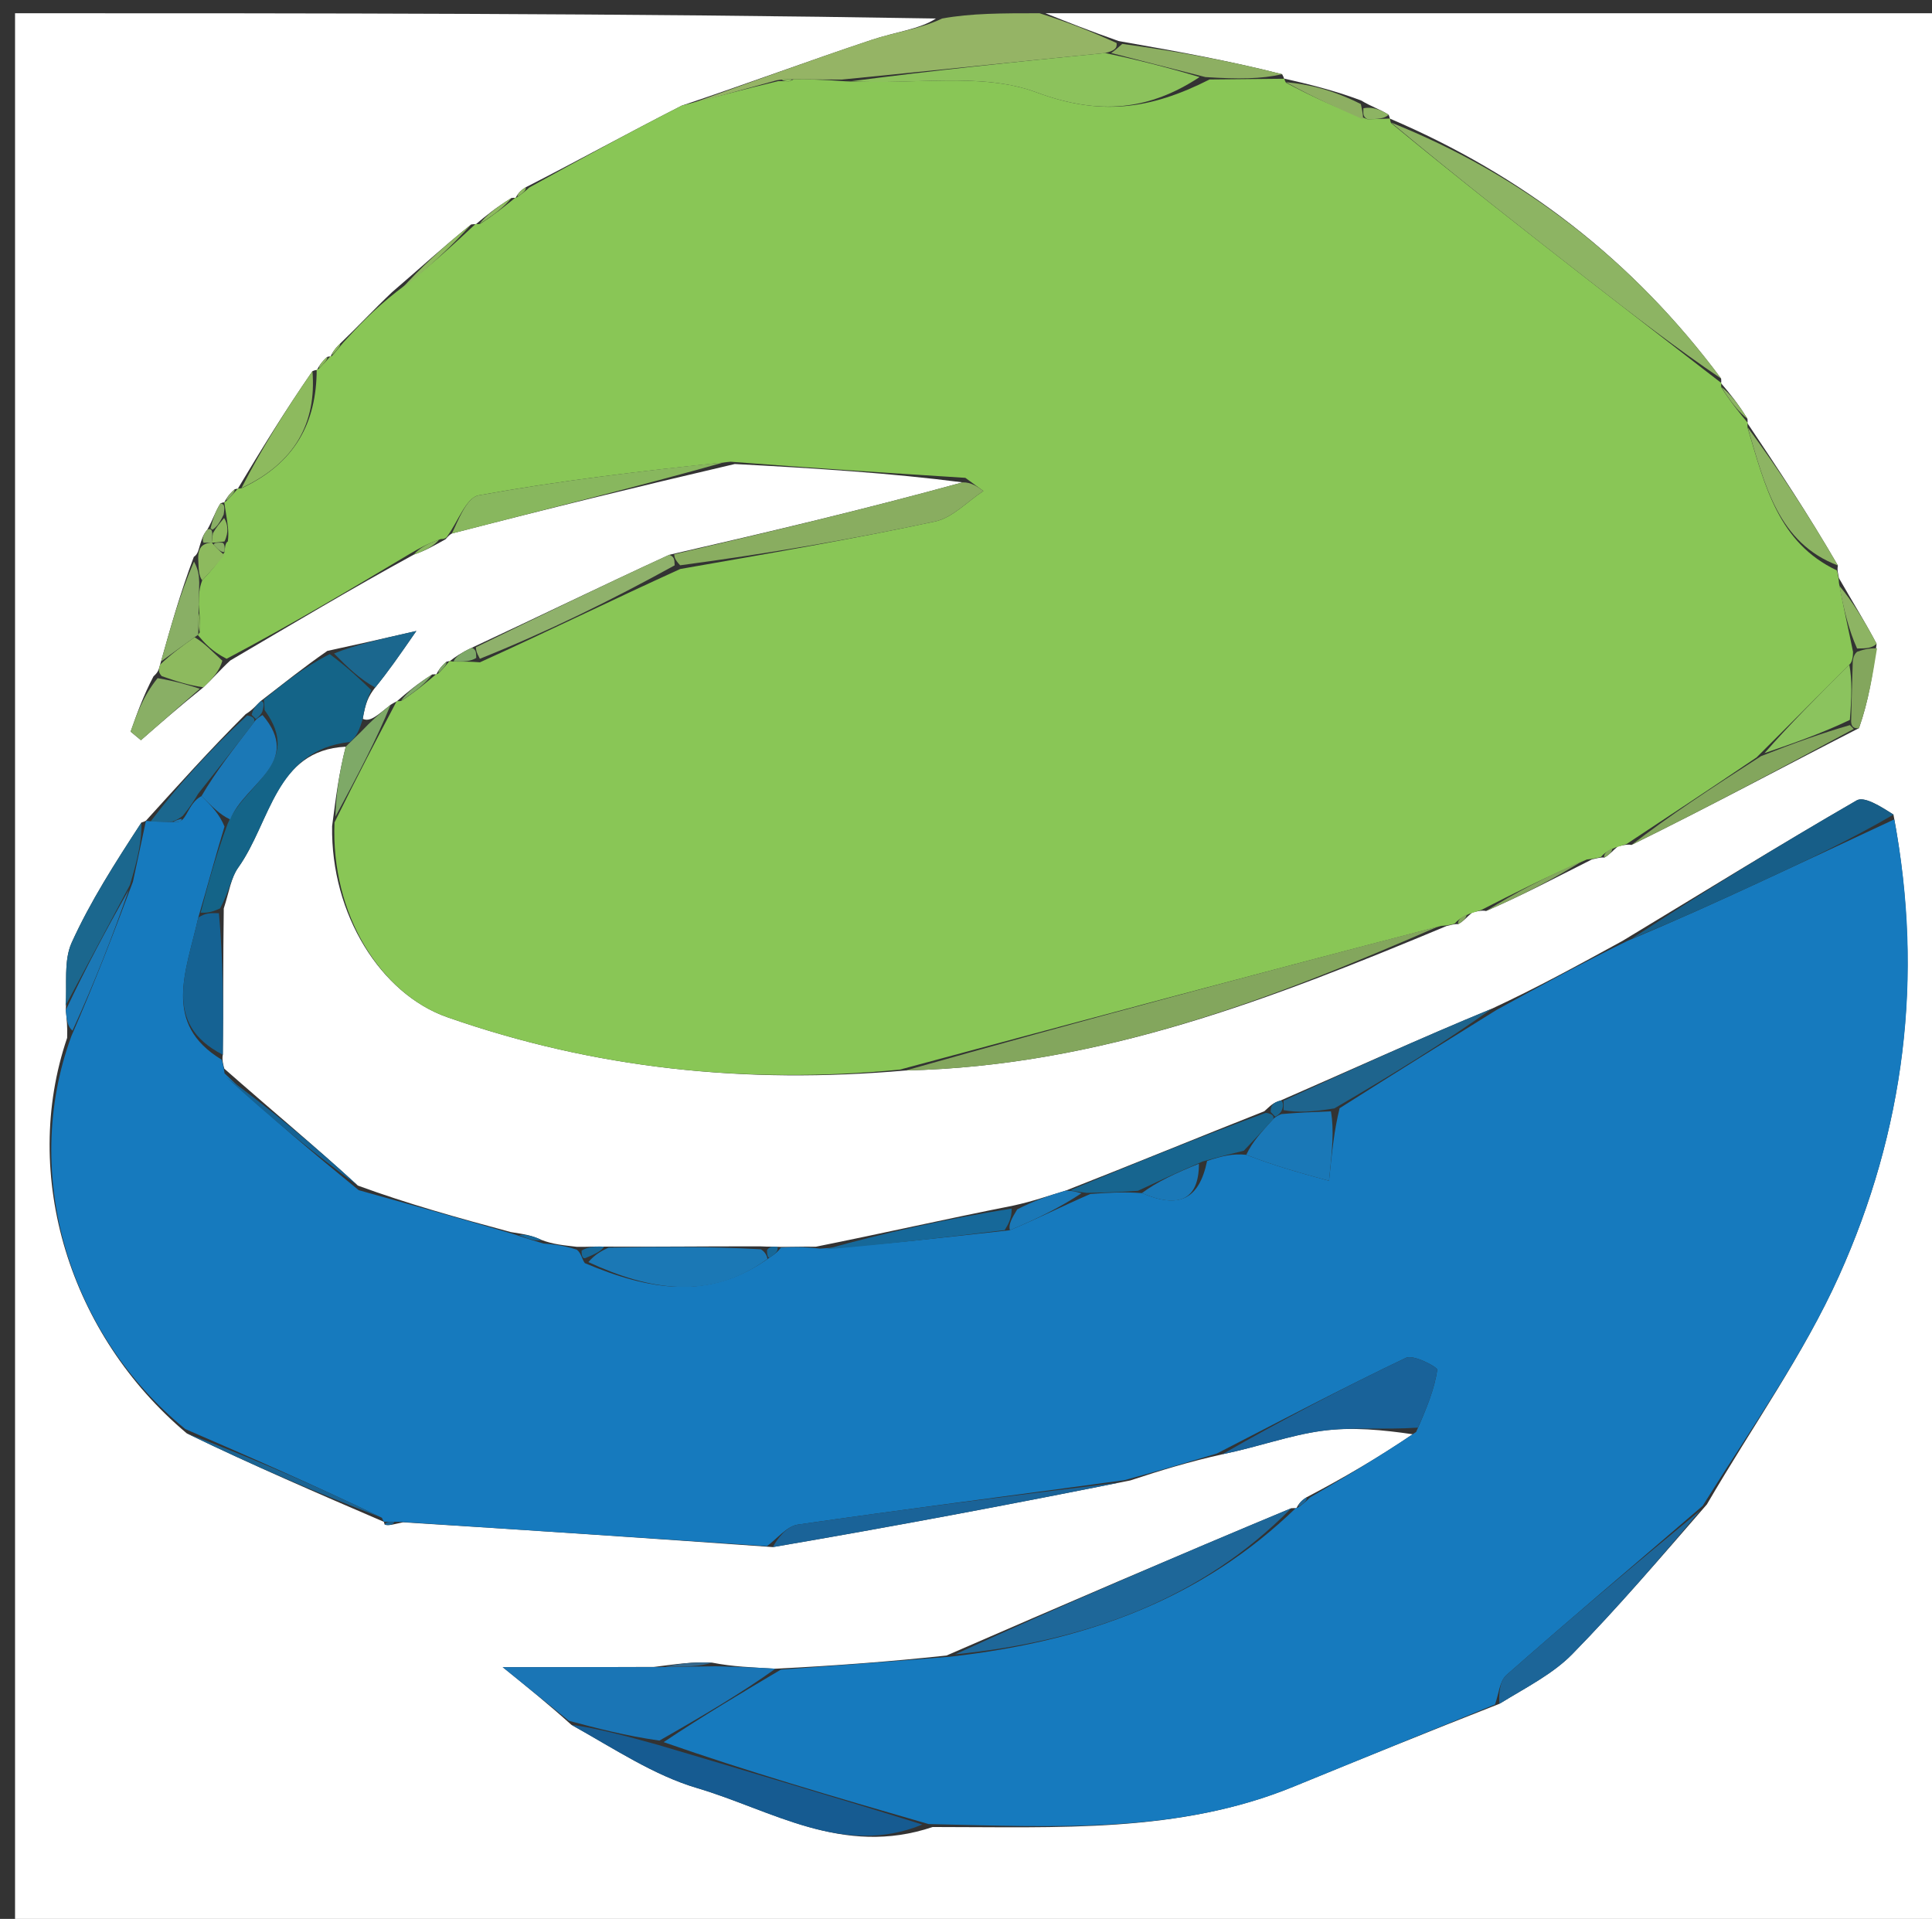 <svg version="1.1" id="Layer_1" xmlns="http://www.w3.org/2000/svg" xmlns:xlink="http://www.w3.org/1999/xlink" x="0px" y="0px" width="100%" viewBox="0 0 146 145" enable-background="new 0 0 146 145" xml:space="preserve">
	<rect x="0" y="0" width="146" height="145" fill="#333333" stroke="none"/>
	<path fill="#ffffff" opacity="1" stroke="none" d="
M79,1 
	C101.649,1 124.299,1 146.974,1 
	C146.974,49.279 146.974,97.558 146.974,145.919 
	C98.425,145.919 49.849,145.919 1.137,145.919 
	C1.137,97.667 1.137,49.334 1.137,1 
	C24.098,1 47.08,1 70.726,1.399 
	C69.543,2.192 67.641,2.421 65.861,3.014 
	C61.171,4.576 56.535,6.295 51.516,7.982 
	C47.434,10.065 43.713,12.118 39.731,14.152 
	C39.283,14.417 39.096,14.701 38.943,14.984 
	C38.977,14.983 38.968,14.916 38.644,14.964 
	C37.516,15.659 36.714,16.305 35.942,16.96 
	C35.973,16.968 35.954,16.907 35.602,16.961 
	C33.47,18.665 31.691,20.314 29.622,22.083 
	C28.208,23.422 27.085,24.642 25.702,25.964 
	C25.263,26.381 25.083,26.695 24.958,27.002 
	C25.012,26.995 24.998,26.887 24.727,26.97 
	C24.274,27.37 24.091,27.686 23.939,27.986 
	C23.969,27.97 23.932,27.913 23.612,28.045 
	C21.499,31.103 19.706,34.03 17.952,36.96 
	C17.99,36.965 17.999,36.889 17.73,36.975 
	C17.275,37.376 17.088,37.69 16.934,37.992 
	C16.967,37.979 16.94,37.915 16.656,38.039 
	C16.218,38.751 16.063,39.338 15.668,40.017 
	C15.342,40.412 15.256,40.716 15.099,41.232 
	C15.029,41.445 14.967,41.889 14.647,42.08 
	C13.608,44.842 12.89,47.413 12.098,50.225 
	C11.988,50.629 11.95,50.792 11.6,51.108 
	C10.816,52.601 10.343,53.943 9.871,55.285 
	C10.131,55.5 10.391,55.715 10.651,55.931 
	C12.135,54.635 13.618,53.34 15.371,51.936 
	C16.122,51.236 16.603,50.646 17.403,49.908 
	C22.146,47.12 26.568,44.479 31.281,41.904 
	C32.205,41.588 32.839,41.207 33.6,40.787 
	C33.726,40.749 33.816,40.501 34.145,40.314 
	C41.337,38.451 48.2,36.775 55.526,35.064 
	C61.642,35.388 67.296,35.747 72.742,36.448 
	C65.341,38.486 58.148,40.185 50.572,41.924 
	C45.449,44.279 40.707,46.593 35.652,48.946 
	C34.872,49.31 34.405,49.636 33.967,49.974 
	C33.996,49.985 33.994,49.923 33.733,50.005 
	C33.287,50.391 33.103,50.695 32.954,50.996 
	C32.99,50.993 32.984,50.922 32.658,50.966 
	C31.543,51.67 30.753,52.33 29.985,52.997 
	C30.006,53.005 29.988,52.963 29.517,53.256 
	C28.508,54.063 27.97,54.577 27.417,54.319 
	C27.622,53.08 27.842,52.615 28.352,51.952 
	C29.37,50.701 30.099,49.648 31.464,47.678 
	C28.625,48.326 26.841,48.733 24.734,49.186 
	C22.923,50.439 21.436,51.645 19.716,52.964 
	C19.293,53.354 19.102,53.631 18.569,53.961 
	C15.836,56.685 13.445,59.356 11.03,62.014 
	C11.005,62.001 11.022,62.055 10.687,62.154 
	C8.679,65.232 6.824,68.128 5.418,71.228 
	C4.794,72.604 5.079,74.392 4.971,76.331 
	C5.047,77.115 5.103,77.561 5.074,78.424 
	C1.535,88.813 5.265,100.875 14.115,108.311 
	C19.156,110.755 24.083,112.872 29.005,114.994 
	C29,115 29.012,114.989 29.072,115.211 
	C29.441,115.302 29.749,115.172 30.471,115.03 
	C39.91,115.622 48.935,116.227 58.403,116.905 
	C67.595,115.332 76.344,113.685 85.415,111.868 
	C87.812,111.075 89.887,110.453 92.365,109.893 
	C95.132,109.321 97.465,108.453 99.872,108.124 
	C102.172,107.809 104.548,108.055 106.757,108.378 
	C104.083,110.185 101.543,111.667 98.744,113.137 
	C98.3,113.402 98.114,113.679 97.961,113.973 
	C97.993,113.991 97.947,113.934 97.576,113.969 
	C88.756,117.644 80.306,121.283 71.526,125.098 
	C67.133,125.57 63.071,125.867 58.598,126.095 
	C56.799,125.987 55.411,125.948 53.813,125.636 
	C52.354,125.556 51.104,125.748 49.425,125.959 
	C45.52,125.978 42.043,125.978 37.988,125.978 
	C40.023,127.626 41.507,128.828 43.171,130.329 
	C46.45,132.157 49.413,134.147 52.679,135.113 
	C58.303,136.777 63.694,140.341 70.48,138.057 
	C79.999,138.055 89.104,138.548 97.756,135.005 
	C102.827,132.928 107.903,130.865 113.311,128.745 
	C115.382,127.477 117.351,126.487 118.811,124.998 
	C122.282,121.455 125.512,117.676 128.987,113.679 
	C132.449,107.737 136.296,102.349 138.965,96.429 
	C143.907,85.464 145.4,73.863 143.088,61.554 
	C142.105,60.928 140.885,60.149 140.307,60.482 
	C134.446,63.865 128.691,67.429 122.602,71.103 
	C119.233,72.944 116.169,74.626 112.742,76.22 
	C107.253,78.48 102.127,80.827 96.755,83.166 
	C96.196,83.318 95.998,83.568 95.543,83.971 
	C90.407,86 85.644,87.967 80.535,89.967 
	C79.127,90.387 78.065,90.773 76.582,91.098 
	C71.45,92.113 66.739,93.19 61.652,94.207 
	C60.522,94.191 59.767,94.233 58.749,94.216 
	C58.31,94.187 58.133,94.217 57.502,94.181 
	C53.359,94.169 49.67,94.222 45.647,94.2 
	C44.863,94.176 44.413,94.229 43.605,94.216 
	C42.521,94.089 41.796,94.027 40.92,93.695 
	C40.176,93.34 39.584,93.256 38.603,93.101 
	C34.512,91.999 30.81,90.966 27.042,89.587 
	C23.655,86.486 20.332,83.732 16.95,80.752 
	C16.89,80.525 16.757,80.077 16.838,79.7 
	C16.886,75.886 16.854,72.449 16.91,68.646 
	C17.323,67.366 17.461,66.319 18.002,65.559 
	C20.471,62.097 20.786,56.687 26.126,56.423 
	C25.595,58.518 25.382,60.256 25.098,62.424 
	C24.993,69.092 28.777,75.106 33.801,76.865 
	C44.905,80.752 56.316,81.953 68.442,80.89 
	C83.183,80.556 96.198,75.437 109.33,69.968 
	C109.532,69.931 109.921,69.799 110.192,69.833 
	C110.653,69.577 110.843,69.287 111.263,68.947 
	C111.494,68.898 111.944,68.76 112.305,68.839 
	C115.134,67.608 117.603,66.299 120.301,64.941 
	C120.53,64.893 120.978,64.76 121.237,64.803 
	C121.677,64.562 121.858,64.28 122.264,63.956 
	C122.489,63.914 122.925,63.774 123.293,63.846 
	C129.136,60.973 134.61,58.029 140.483,55.02 
	C141.204,52.965 141.525,50.975 141.814,48.649 
	C140.852,46.836 139.923,45.36 138.967,43.684 
	C138.94,43.483 138.809,43.1 138.888,42.731 
	C136.658,38.88 134.348,35.398 132.033,31.948 
	C132.029,31.981 132.094,31.977 132.053,31.647 
	C131.358,30.514 130.704,29.711 130.045,28.94 
	C130.039,28.972 130.102,28.958 130.064,28.607 
	C123.389,19.622 115.023,13.224 105.019,8.957 
	C105.008,8.987 105.063,8.956 104.939,8.67 
	C104.225,8.224 103.634,8.062 102.853,7.589 
	C100.785,6.819 98.909,6.362 97.025,5.936 
	C97.019,5.967 97.08,5.95 96.89,5.608 
	C92.788,4.567 88.877,3.868 84.537,3.102 
	C82.405,2.356 80.703,1.678 79,1 
z"/>
	<path fill="#95B465" opacity="1" stroke="none" d="
M78.556,1 
	C80.703,1.678 82.405,2.356 84.379,3.25 
	C84.436,3.658 84.211,3.838 83.51,4.007 
	C76.698,4.678 70.351,5.348 63.602,6.013 
	C62.131,6.005 61.061,6 59.745,5.994 
	C59.499,5.993 59.007,5.997 58.685,6.07 
	C56.201,6.746 54.039,7.349 51.877,7.952 
	C56.535,6.295 61.171,4.576 65.861,3.014 
	C67.641,2.421 69.543,2.192 71.195,1.399 
	C73.371,1 75.741,1 78.556,1 
z"/>
	<path fill="#89C656" opacity="1" stroke="none" d="
M59.991,5.996 
	C61.061,6 62.131,6.005 63.873,6.142 
	C69.17,6.412 74.205,5.445 78.31,6.974 
	C83.129,8.769 86.899,8.291 91.408,6.005 
	C93.589,5.987 95.335,5.968 97.08,5.95 
	C97.08,5.95 97.019,5.967 97.175,6.243 
	C99.221,7.351 101.112,8.182 103.346,9.013 
	C104.147,8.994 104.605,8.975 105.063,8.956 
	C105.063,8.956 105.008,8.987 105.113,9.29 
	C110.201,13.485 115.179,17.383 120.167,21.268 
	C123.471,23.841 126.79,26.395 130.102,28.958 
	C130.102,28.958 130.039,28.972 130.079,29.271 
	C130.777,30.373 131.436,31.175 132.094,31.977 
	C132.094,31.977 132.029,31.981 132.066,32.323 
	C133.386,36.756 134.402,41.018 138.809,43.1 
	C138.809,43.1 138.94,43.483 138.971,44.064 
	C139.347,46.099 139.692,47.554 140.032,49.257 
	C140.026,49.506 140.012,50.004 139.754,50.227 
	C137.332,52.636 135.168,54.822 132.742,57.234 
	C129.295,59.565 126.11,61.669 122.925,63.774 
	C122.925,63.774 122.489,63.914 122.064,64.047 
	C121.389,64.341 121.169,64.534 120.978,64.76 
	C120.978,64.76 120.53,64.893 119.914,64.948 
	C116.847,66.255 114.396,67.508 111.944,68.76 
	C111.944,68.76 111.494,68.898 111.055,69.046 
	C110.357,69.364 110.125,69.565 109.921,69.799 
	C109.921,69.799 109.532,69.931 108.908,69.964 
	C94.856,73.606 81.428,77.216 67.999,80.825 
	C56.316,81.953 44.905,80.752 33.801,76.865 
	C28.777,75.106 24.993,69.092 25.278,62.143 
	C27.014,58.61 28.501,55.786 29.988,52.963 
	C29.988,52.963 30.006,53.005 30.315,52.967 
	C31.411,52.259 32.197,51.591 32.984,50.922 
	C32.984,50.922 32.99,50.993 33.167,50.851 
	C33.561,50.448 33.778,50.185 33.994,49.923 
	C33.994,49.923 33.996,49.985 34.31,49.991 
	C35.08,49.993 35.537,49.989 36.268,50.047 
	C41.358,47.74 46.175,45.369 51.407,42.995 
	C58.106,41.821 64.411,40.743 70.661,39.406 
	C71.983,39.124 73.102,37.895 74.315,37.102 
	C73.86,36.77 73.405,36.439 72.95,36.107 
	C67.296,35.747 61.642,35.388 55.207,34.89 
	C48.333,35.603 42.219,36.334 36.171,37.43 
	C35.231,37.6 34.593,39.435 33.816,40.501 
	C33.816,40.501 33.726,40.749 33.31,40.735 
	C32.259,41.093 31.625,41.465 30.991,41.838 
	C26.568,44.479 22.146,47.12 17.125,49.781 
	C15.999,49.202 15.472,48.602 14.954,47.991 
	C14.964,47.98 14.982,47.958 15.1,47.779 
	C15.149,47.066 15.079,46.532 15.019,45.669 
	C15.037,44.902 15.047,44.463 15.282,43.852 
	C15.992,43.099 16.477,42.52 16.974,41.708 
	C16.988,41.475 17.011,41.008 17.217,40.916 
	C17.313,40.2 17.203,39.576 17.06,38.692 
	C16.997,38.26 16.968,38.087 16.94,37.915 
	C16.94,37.915 16.967,37.979 17.141,37.83 
	C17.543,37.416 17.771,37.153 17.999,36.889 
	C17.999,36.889 17.99,36.965 18.291,36.876 
	C22.298,34.988 23.926,31.938 23.932,27.913 
	C23.932,27.913 23.969,27.97 24.139,27.818 
	C24.538,27.407 24.768,27.147 24.998,26.887 
	C24.998,26.887 25.012,26.995 25.15,26.826 
	C25.513,26.393 25.738,26.127 25.962,25.862 
	C27.085,24.642 28.208,23.422 29.975,22.039 
	C32.397,20.219 34.176,18.563 35.954,16.907 
	C35.954,16.907 35.973,16.968 36.272,16.921 
	C37.37,16.221 38.169,15.568 38.968,14.916 
	C38.968,14.916 38.977,14.983 39.135,14.863 
	C39.54,14.569 39.773,14.379 39.993,14.171 
	C43.713,12.118 47.434,10.065 51.516,7.982 
	C54.039,7.349 56.201,6.746 58.803,6.131 
	C59.242,6.119 59.629,6.145 59.629,6.145 
	C59.629,6.145 59.991,5.996 59.991,5.996 
z"/>
	<path fill="#167ABE" opacity="1" stroke="none" d="
M59.009,126.163 
	C63.071,125.867 67.133,125.57 71.854,125.182 
	C82.147,124.007 90.852,120.806 97.947,113.934 
	C97.947,113.934 97.993,113.991 98.161,113.869 
	C98.569,113.566 98.794,113.367 99.002,113.149 
	C101.543,111.667 104.083,110.185 107.019,108.202 
	C107.855,106.31 108.404,104.935 108.613,103.51 
	C108.644,103.3 106.808,102.335 106.256,102.598 
	C101.437,104.896 96.714,107.393 91.962,109.831 
	C89.887,110.453 87.812,111.075 84.972,111.847 
	C76.233,113.046 68.253,114.055 60.294,115.204 
	C59.455,115.325 58.735,116.269 57.96,116.831 
	C48.935,116.227 39.91,115.622 30.211,114.995 
	C29.362,114.978 29.187,114.984 29.012,114.989 
	C29.012,114.989 29,115 28.855,114.686 
	C23.807,112.242 18.904,110.113 14.001,107.983 
	C5.265,100.875 1.535,88.813 5.392,78.297 
	C7.185,74.162 8.573,70.57 10.046,66.626 
	C10.427,64.868 10.725,63.462 11.022,62.055 
	C11.022,62.055 11.005,62.001 11.357,62.06 
	C12.148,62.104 12.588,62.09 13.151,62.111 
	C13.556,62.161 13.777,62.049 14.054,61.575 
	C14.437,60.884 14.706,60.43 15.225,60.156 
	C16.032,60.94 16.59,61.544 16.966,62.455 
	C16.244,64.83 15.703,66.898 14.984,69.335 
	C14.069,73.422 12.239,77.347 16.757,80.077 
	C16.757,80.077 16.89,80.525 16.972,81.11 
	C20.405,84.44 23.756,87.187 27.108,89.934 
	C30.81,90.966 34.512,91.999 38.835,93.262 
	C39.994,93.651 40.533,93.808 41.071,93.966 
	C41.796,94.027 42.521,94.089 43.594,94.432 
	C43.941,94.715 43.97,95.148 44.196,95.448 
	C49.034,97.481 53.606,98.33 58.182,95.009 
	C58.624,94.726 58.838,94.521 59.011,94.275 
	C59.767,94.233 60.522,94.191 61.981,94.351 
	C67.098,94.02 71.511,93.486 76.315,92.96 
	C78.47,92.063 80.235,91.159 82.398,90.221 
	C83.861,90.119 84.925,90.051 86.289,90.156 
	C89.063,91.342 90.604,90.687 91.221,87.724 
	C92.328,87.355 93.161,87.155 94.179,87.262 
	C96.385,88.121 98.405,88.673 100.433,89.226 
	C100.674,86.879 100.824,85.421 101.233,83.742 
	C105.364,81.117 109.235,78.712 113.105,76.307 
	C116.169,74.626 119.233,72.944 122.985,71.097 
	C126.775,69.508 129.882,68.093 132.98,66.659 
	C136.373,65.088 139.759,63.499 143.148,61.917 
	C145.4,73.863 143.907,85.464 138.965,96.429 
	C136.296,102.349 132.449,107.737 128.668,113.79 
	C123.406,118.319 118.585,122.396 113.847,126.567 
	C113.315,127.035 113.256,128.039 112.977,128.795 
	C107.903,130.865 102.827,132.928 97.756,135.005 
	C89.104,138.548 79.999,138.055 70.169,137.833 
	C62.931,135.748 56.468,133.851 50.15,131.642 
	C53.198,129.607 56.104,127.885 59.009,126.163 
z"/>
	<path fill="#146488" opacity="1" stroke="none" d="
M15.163,68.966 
	C15.703,66.898 16.244,64.83 17.211,62.229 
	C18.543,59.143 22.909,57.645 19.997,53.66 
	C19.973,53.211 19.961,53.031 19.948,52.852 
	C21.436,51.645 22.923,50.439 24.919,49.427 
	C26.305,50.464 27.184,51.306 28.063,52.149 
	C27.842,52.615 27.622,53.08 27.389,54.397 
	C27.065,55.521 26.755,55.794 26.444,56.067 
	C20.786,56.687 20.471,62.097 18.002,65.559 
	C17.461,66.319 17.323,67.366 16.633,68.641 
	C15.899,68.989 15.531,68.978 15.163,68.966 
z"/>
	<path fill="#83A65D" opacity="1" stroke="none" d="
M68.442,80.89 
	C81.428,77.216 94.856,73.606 108.706,70.001 
	C96.198,75.437 83.183,80.556 68.442,80.89 
z"/>
	<path fill="#8DB463" opacity="1" stroke="none" d="
M130.064,28.607 
	C126.79,26.395 123.471,23.841 120.167,21.268 
	C115.179,17.383 110.201,13.485 105.125,9.26 
	C115.023,13.224 123.389,19.622 130.064,28.607 
z"/>
	<path fill="#1A75B5" opacity="1" stroke="none" d="
M58.598,126.095 
	C56.104,127.885 53.198,129.607 49.833,131.526 
	C47.246,131.159 45.119,130.595 42.992,130.031 
	C41.507,128.828 40.023,127.626 37.988,125.978 
	C42.043,125.978 45.52,125.978 49.843,125.972 
	C51.801,125.947 52.912,125.928 54.022,125.909 
	C55.411,125.948 56.799,125.987 58.598,126.095 
z"/>
	<path fill="#1E6799" opacity="1" stroke="none" d="
M97.576,113.969 
	C90.852,120.806 82.147,124.007 72.185,125.007 
	C80.306,121.283 88.756,117.644 97.576,113.969 
z"/>
	<path fill="#89AD60" opacity="1" stroke="none" d="
M72.742,36.448 
	C73.405,36.439 73.86,36.77 74.315,37.102 
	C73.102,37.895 71.983,39.124 70.661,39.406 
	C64.411,40.743 58.106,41.821 51.398,42.716 
	C50.968,42.255 50.961,42.069 50.954,41.883 
	C58.148,40.185 65.341,38.486 72.742,36.448 
z"/>
	<path fill="#196299" opacity="1" stroke="none" d="
M92.365,109.892 
	C96.714,107.393 101.437,104.896 106.256,102.598 
	C106.808,102.335 108.644,103.3 108.613,103.51 
	C108.404,104.935 107.855,106.31 107.153,107.878 
	C104.548,108.055 102.172,107.809 99.872,108.124 
	C97.465,108.453 95.132,109.321 92.365,109.892 
z"/>
	<path fill="#165B91" opacity="1" stroke="none" d="
M43.171,130.329 
	C45.119,130.595 47.246,131.159 49.69,131.839 
	C56.468,133.851 62.931,135.748 69.703,137.869 
	C63.694,140.341 58.303,136.777 52.679,135.113 
	C49.413,134.147 46.45,132.157 43.171,130.329 
z"/>
	<path fill="#88B75E" opacity="1" stroke="none" d="
M34.145,40.314 
	C34.593,39.435 35.231,37.6 36.171,37.43 
	C42.219,36.334 48.333,35.603 54.745,34.926 
	C48.2,36.775 41.337,38.451 34.145,40.314 
z"/>
	<path fill="#1A6398" opacity="1" stroke="none" d="
M58.403,116.905 
	C58.735,116.269 59.455,115.325 60.294,115.204 
	C68.253,114.055 76.233,113.046 84.649,112.017 
	C76.344,113.685 67.595,115.332 58.403,116.905 
z"/>
	<path fill="#1C6598" opacity="1" stroke="none" d="
M113.311,128.745 
	C113.256,128.039 113.315,127.035 113.847,126.567 
	C118.585,122.396 123.406,118.319 128.521,114.103 
	C125.512,117.676 122.282,121.455 118.811,124.998 
	C117.351,126.487 115.382,127.477 113.311,128.745 
z"/>
	<path fill="#175E88" opacity="1" stroke="none" d="
M143.088,61.554 
	C139.759,63.499 136.373,65.088 132.98,66.659 
	C129.882,68.093 126.775,69.508 123.289,70.937 
	C128.691,67.429 134.446,63.865 140.307,60.482 
	C140.885,60.149 142.105,60.928 143.088,61.554 
z"/>
	<path fill="#1B78B5" opacity="1" stroke="none" d="
M57.993,95.129 
	C53.606,98.33 49.034,97.481 44.462,95.369 
	C44.994,94.751 45.488,94.514 45.981,94.276 
	C49.67,94.222 53.359,94.169 57.505,94.402 
	C57.961,94.689 57.993,95.129 57.993,95.129 
z"/>
	<path fill="#8FB16B" opacity="1" stroke="none" d="
M50.572,41.924 
	C50.961,42.069 50.968,42.255 50.983,42.72 
	C46.175,45.369 41.358,47.74 36.264,49.778 
	C35.98,49.267 35.972,49.087 35.965,48.907 
	C40.707,46.593 45.449,44.279 50.572,41.924 
z"/>
	<path fill="#83A65D" opacity="1" stroke="none" d="
M123.293,63.846 
	C126.11,61.669 129.295,59.565 133.084,57.135 
	C135.692,56.105 137.696,55.399 139.796,54.792 
	C139.892,54.89 140.084,55.085 140.084,55.085 
	C134.61,58.029 129.136,60.973 123.293,63.846 
z"/>
	<path fill="#1A6392" opacity="1" stroke="none" d="
M14.115,108.311 
	C18.904,110.113 23.807,112.242 28.86,114.68 
	C24.083,112.872 19.156,110.755 14.115,108.311 
z"/>
	<path fill="#1E648D" opacity="1" stroke="none" d="
M112.742,76.22 
	C109.235,78.712 105.364,81.117 100.837,83.755 
	C99.121,84.033 98.062,84.079 97.002,83.887 
	C97.002,83.649 97.001,83.173 97.001,83.173 
	C102.127,80.827 107.253,78.48 112.742,76.22 
z"/>
	<path fill="#17658F" opacity="1" stroke="none" d="
M93.993,86.955 
	C93.161,87.155 92.328,87.355 90.878,87.767 
	C88.836,88.647 87.413,89.315 85.989,89.983 
	C84.925,90.051 83.861,90.119 82.119,90.137 
	C81.255,90.036 81.068,89.985 80.881,89.934 
	C85.644,87.967 90.407,86 95.655,84.089 
	C96.138,84.143 96.362,84.378 96.18,84.604 
	C95.329,85.539 94.661,86.247 93.993,86.955 
z"/>
	<path fill="#166899" opacity="1" stroke="none" d="
M75.924,92.952 
	C71.511,93.486 67.098,94.02 62.356,94.41 
	C66.739,93.19 71.45,92.113 76.45,91.324 
	C76.467,92.058 76.195,92.505 75.924,92.952 
z"/>
	<path fill="#1B678E" opacity="1" stroke="none" d="
M10.687,62.154 
	C10.725,63.462 10.427,64.868 9.817,66.878 
	C7.987,70.319 6.469,73.156 4.952,75.993 
	C5.079,74.392 4.794,72.604 5.418,71.228 
	C6.824,68.128 8.679,65.232 10.687,62.154 
z"/>
	<path fill="#156293" opacity="1" stroke="none" d="
M27.042,89.587 
	C23.756,87.187 20.405,84.44 17.032,81.336 
	C20.332,83.732 23.655,86.486 27.042,89.587 
z"/>
	<path fill="#8DB463" opacity="1" stroke="none" d="
M138.888,42.731 
	C134.402,41.018 133.386,36.756 132.071,32.291 
	C134.348,35.398 136.658,38.88 138.888,42.731 
z"/>
	<path fill="#1B678E" opacity="1" stroke="none" d="
M13.027,62.075 
	C12.588,62.09 12.148,62.104 11.382,62.073 
	C13.445,59.356 15.836,56.685 18.674,54.067 
	C19.122,54.12 19.334,54.33 19.17,54.611 
	C17.662,56.587 16.319,58.282 14.975,59.977 
	C14.706,60.43 14.437,60.884 13.824,61.635 
	C13.48,61.932 13.027,62.075 13.027,62.075 
z"/>
	<path fill="#1B78B6" opacity="1" stroke="none" d="
M4.971,76.331 
	C6.469,73.156 7.987,70.319 9.734,67.23 
	C8.573,70.57 7.185,74.162 5.478,77.881 
	C5.103,77.561 5.047,77.115 4.971,76.331 
z"/>
	<path fill="#156293" opacity="1" stroke="none" d="
M14.984,69.335 
	C15.531,68.978 15.899,68.989 16.544,69.006 
	C16.854,72.449 16.886,75.886 16.838,79.7 
	C12.239,77.347 14.069,73.422 14.984,69.335 
z"/>
	<path fill="#8DBA5E" opacity="1" stroke="none" d="
M23.612,28.045 
	C23.926,31.938 22.298,34.988 18.253,36.871 
	C19.706,34.03 21.499,31.103 23.612,28.045 
z"/>
	<path fill="#8DAF62" opacity="1" stroke="none" d="
M96.89,5.608 
	C95.335,5.968 93.589,5.987 91.09,5.824 
	C88.216,5.097 86.096,4.551 83.976,4.005 
	C84.211,3.838 84.436,3.658 84.808,3.317 
	C88.877,3.868 92.788,4.567 96.89,5.608 
z"/>
	<path fill="#7EA967" opacity="1" stroke="none" d="
M26.126,56.423 
	C26.755,55.794 27.065,55.521 27.404,55.17 
	C27.97,54.577 28.508,54.063 29.517,53.256 
	C28.501,55.786 27.014,58.61 25.348,61.714 
	C25.382,60.256 25.595,58.518 26.126,56.423 
z"/>
	<path fill="#89AF65" opacity="1" stroke="none" d="
M15.101,52.044 
	C13.618,53.34 12.135,54.635 10.651,55.931 
	C10.391,55.715 10.131,55.5 9.871,55.285 
	C10.343,53.943 10.816,52.601 11.91,51.243 
	C13.388,51.499 14.245,51.772 15.101,52.044 
z"/>
	<path fill="#8DBA5E" opacity="1" stroke="none" d="
M35.602,16.961 
	C34.176,18.563 32.397,20.219 30.265,21.919 
	C31.691,20.314 33.47,18.665 35.602,16.961 
z"/>
	<path fill="#1B678E" opacity="1" stroke="none" d="
M28.352,51.952 
	C27.184,51.306 26.305,50.464 25.242,49.38 
	C26.841,48.733 28.625,48.326 31.464,47.678 
	C30.099,49.648 29.37,50.701 28.352,51.952 
z"/>
	<path fill="#83A65D" opacity="1" stroke="none" d="
M112.305,68.839 
	C114.396,67.508 116.847,66.255 119.685,64.996 
	C117.603,66.299 115.134,67.608 112.305,68.839 
z"/>
	<path fill="#89AF65" opacity="1" stroke="none" d="
M15.057,44.025 
	C15.047,44.463 15.037,44.902 15.012,45.996 
	C14.991,47.087 14.987,47.523 14.982,47.958 
	C14.982,47.958 14.964,47.98 14.716,48.143 
	C13.703,48.865 12.937,49.424 12.171,49.984 
	C12.89,47.413 13.608,44.842 14.661,42.436 
	C15.015,43.076 15.036,43.55 15.057,44.025 
z"/>
	<path fill="#1A78B7" opacity="1" stroke="none" d="
M76.315,92.96 
	C76.195,92.505 76.467,92.058 76.87,91.385 
	C78.065,90.773 79.127,90.387 80.535,89.967 
	C81.068,89.985 81.255,90.036 81.721,90.17 
	C80.235,91.159 78.47,92.063 76.315,92.96 
z"/>
	<path fill="#8DAF62" opacity="1" stroke="none" d="
M103.002,9.013 
	C101.112,8.182 99.221,7.351 97.181,6.212 
	C98.909,6.362 100.785,6.819 102.84,7.866 
	C103.013,8.642 103.007,8.828 103.002,9.013 
z"/>
	<path fill="#8DBA5E" opacity="1" stroke="none" d="
M12.098,50.225 
	C12.937,49.424 13.703,48.865 14.707,48.154 
	C15.472,48.602 15.999,49.202 16.804,49.928 
	C16.603,50.646 16.122,51.236 15.371,51.936 
	C14.245,51.772 13.388,51.499 12.222,51.091 
	C11.95,50.792 11.988,50.629 12.098,50.225 
z"/>
	<path fill="#83A65D" opacity="1" stroke="none" d="
M140.012,50.004 
	C140.012,50.004 140.026,49.506 140.333,49.253 
	C141.041,48.995 141.444,48.99 141.846,48.985 
	C141.525,50.975 141.204,52.965 140.483,55.02 
	C140.084,55.085 139.892,54.89 139.888,54.497 
	C139.927,52.738 139.969,51.371 140.012,50.004 
z"/>
	<path fill="#8DB463" opacity="1" stroke="none" d="
M141.814,48.649 
	C141.444,48.99 141.041,48.995 140.338,49.004 
	C139.692,47.554 139.347,46.099 138.998,44.264 
	C139.923,45.36 140.852,46.836 141.814,48.649 
z"/>
	<path fill="#8DB463" opacity="1" stroke="none" d="
M132.053,31.647 
	C131.436,31.175 130.777,30.373 130.084,29.24 
	C130.704,29.711 131.358,30.514 132.053,31.647 
z"/>
	<path fill="#8DBA5E" opacity="1" stroke="none" d="
M38.644,14.964 
	C38.169,15.568 37.37,16.221 36.241,16.912 
	C36.714,16.305 37.516,15.659 38.644,14.964 
z"/>
	<path fill="#7EA967" opacity="1" stroke="none" d="
M32.658,50.966 
	C32.197,51.591 31.411,52.259 30.294,52.959 
	C30.753,52.33 31.543,51.67 32.658,50.966 
z"/>
	<path fill="#88B75E" opacity="1" stroke="none" d="
M31.281,41.904 
	C31.625,41.465 32.259,41.093 33.184,40.773 
	C32.839,41.207 32.205,41.588 31.281,41.904 
z"/>
	<path fill="#34688D" opacity="1" stroke="none" d="
M53.813,125.636 
	C52.912,125.928 51.801,125.947 50.272,125.953 
	C51.104,125.748 52.354,125.556 53.813,125.636 
z"/>
	<path fill="#8DBA5E" opacity="1" stroke="none" d="
M15.282,43.852 
	C15.036,43.55 15.015,43.076 14.98,42.245 
	C14.967,41.889 15.029,41.445 15.306,41.226 
	C15.584,41.007 15.998,40.998 15.999,40.999 
	C16,41 16.003,41.002 16.153,41.169 
	C16.51,41.551 16.729,41.752 16.961,41.94 
	C16.477,42.52 15.992,43.099 15.282,43.852 
z"/>
	<path fill="#7EA967" opacity="1" stroke="none" d="
M35.652,48.946 
	C35.972,49.087 35.98,49.267 35.991,49.716 
	C35.537,49.989 35.08,49.993 34.281,49.98 
	C34.405,49.636 34.872,49.31 35.652,48.946 
z"/>
	<path fill="#89AF65" opacity="1" stroke="none" d="
M16.656,38.039 
	C16.968,38.087 16.997,38.26 16.902,38.883 
	C16.569,39.587 16.348,39.83 16.063,40.03 
	C16.01,39.997 15.908,39.926 15.908,39.926 
	C16.063,39.338 16.218,38.751 16.656,38.039 
z"/>
	<path fill="#166899" opacity="1" stroke="none" d="
M40.92,93.695 
	C40.533,93.808 39.994,93.651 39.224,93.332 
	C39.584,93.256 40.176,93.34 40.92,93.695 
z"/>
	<path fill="#166899" opacity="1" stroke="none" d="
M45.647,94.2 
	C45.488,94.514 44.994,94.751 44.235,95.068 
	C43.97,95.148 43.941,94.715 43.952,94.498 
	C44.413,94.229 44.863,94.176 45.647,94.2 
z"/>
	<path fill="#8DB463" opacity="1" stroke="none" d="
M103.346,9.013 
	C103.007,8.828 103.013,8.642 103.031,8.179 
	C103.634,8.062 104.225,8.224 104.939,8.67 
	C104.605,8.975 104.147,8.994 103.346,9.013 
z"/>
	<path fill="#166899" opacity="1" stroke="none" d="
M58.182,95.009 
	C57.993,95.129 57.961,94.689 57.959,94.468 
	C58.133,94.217 58.31,94.187 58.749,94.216 
	C58.838,94.521 58.624,94.726 58.182,95.009 
z"/>
	<path fill="#7EA967" opacity="1" stroke="none" d="
M33.733,50.005 
	C33.778,50.185 33.561,50.448 33.132,50.854 
	C33.103,50.695 33.287,50.391 33.733,50.005 
z"/>
	<path fill="#1A6392" opacity="1" stroke="none" d="
M29.072,115.211 
	C29.187,114.984 29.362,114.978 29.798,115.007 
	C29.749,115.172 29.441,115.302 29.072,115.211 
z"/>
	<path fill="#8DBA5E" opacity="1" stroke="none" d="
M24.727,26.97 
	C24.768,27.147 24.538,27.407 24.109,27.834 
	C24.091,27.686 24.274,27.37 24.727,26.97 
z"/>
	<path fill="#1B678E" opacity="1" stroke="none" d="
M19.716,52.964 
	C19.961,53.031 19.973,53.211 19.828,53.76 
	C19.671,54.13 19.334,54.33 19.334,54.33 
	C19.334,54.33 19.122,54.12 19.017,54.014 
	C19.102,53.631 19.293,53.354 19.716,52.964 
z"/>
	<path fill="#1E6799" opacity="1" stroke="none" d="
M98.744,113.137 
	C98.794,113.367 98.569,113.566 98.128,113.851 
	C98.114,113.679 98.3,113.402 98.744,113.137 
z"/>
	<path fill="#8DBA5E" opacity="1" stroke="none" d="
M25.702,25.964 
	C25.738,26.127 25.513,26.393 25.096,26.834 
	C25.083,26.695 25.263,26.381 25.702,25.964 
z"/>
	<path fill="#8DBA5E" opacity="1" stroke="none" d="
M39.731,14.152 
	C39.773,14.379 39.54,14.569 39.101,14.864 
	C39.096,14.701 39.283,14.417 39.731,14.152 
z"/>
	<path fill="#89AF65" opacity="1" stroke="none" d="
M17.73,36.975 
	C17.771,37.153 17.543,37.416 17.108,37.842 
	C17.088,37.69 17.275,37.376 17.73,36.975 
z"/>
	<path fill="#83A65D" opacity="1" stroke="none" d="
M121.237,64.803 
	C121.169,64.534 121.389,64.341 121.839,64.089 
	C121.858,64.28 121.677,64.562 121.237,64.803 
z"/>
	<path fill="#89AF65" opacity="1" stroke="none" d="
M15.998,40.998 
	C15.998,40.998 15.584,41.007 15.377,41.013 
	C15.256,40.716 15.342,40.412 15.668,40.017 
	C15.908,39.926 16.01,39.997 16.036,40.264 
	C16.061,40.531 15.998,40.998 15.998,40.998 
z"/>
	<path fill="#17658F" opacity="1" stroke="none" d="
M96.755,83.166 
	C97.001,83.173 97.002,83.649 96.841,83.946 
	C96.68,84.242 96.362,84.378 96.362,84.378 
	C96.362,84.378 96.138,84.143 96.026,84.026 
	C95.998,83.568 96.196,83.318 96.755,83.166 
z"/>
	<path fill="#83A65D" opacity="1" stroke="none" d="
M110.192,69.833 
	C110.125,69.565 110.357,69.364 110.825,69.095 
	C110.843,69.287 110.653,69.577 110.192,69.833 
z"/>
	<path fill="#8CC25C" opacity="1" stroke="none" d="
M83.51,4.007 
	C86.096,4.551 88.216,5.097 90.654,5.824 
	C86.899,8.291 83.129,8.769 78.31,6.974 
	C74.205,5.445 69.17,6.412 64.274,6.146 
	C70.351,5.348 76.698,4.678 83.51,4.007 
z"/>
	<path fill="#8CC25C" opacity="1" stroke="none" d="
M59.745,5.994 
	C59.991,5.996 59.629,6.145 59.629,6.145 
	C59.629,6.145 59.242,6.119 59.124,6.058 
	C59.007,5.997 59.499,5.993 59.745,5.994 
z"/>
	<path fill="#8BC35E" opacity="1" stroke="none" d="
M139.754,50.227 
	C139.969,51.371 139.927,52.738 139.792,54.399 
	C137.696,55.399 135.692,56.105 133.346,56.909 
	C135.168,54.822 137.332,52.636 139.754,50.227 
z"/>
	<path fill="#8DBA5E" opacity="1" stroke="none" d="
M15.999,40.999 
	C15.998,40.998 16.061,40.531 16.089,40.297 
	C16.348,39.83 16.569,39.587 16.936,39.142 
	C17.203,39.576 17.313,40.2 16.965,40.915 
	C16.339,41.003 16.171,41.003 16.003,41.002 
	C16.003,41.002 16,41 15.999,40.999 
z"/>
	<path fill="#8DBA5E" opacity="1" stroke="none" d="
M15.1,47.779 
	C14.987,47.523 14.991,47.087 15.003,46.325 
	C15.079,46.532 15.149,47.066 15.1,47.779 
z"/>
	<path fill="#89AF65" opacity="1" stroke="none" d="
M16.153,41.169 
	C16.171,41.003 16.339,41.003 16.759,41.006 
	C17.011,41.008 16.988,41.475 16.974,41.708 
	C16.729,41.752 16.51,41.551 16.153,41.169 
z"/>
	<path fill="#1A78B7" opacity="1" stroke="none" d="
M96.18,84.604 
	C96.362,84.378 96.68,84.242 96.841,84.183 
	C98.062,84.079 99.121,84.033 100.577,83.975 
	C100.824,85.421 100.674,86.879 100.433,89.226 
	C98.405,88.673 96.385,88.121 94.179,87.262 
	C94.661,86.247 95.329,85.539 96.18,84.604 
z"/>
	<path fill="#1B78B6" opacity="1" stroke="none" d="
M19.17,54.611 
	C19.334,54.33 19.671,54.13 19.84,54.03 
	C22.909,57.645 18.543,59.143 17.392,61.922 
	C16.59,61.544 16.032,60.94 15.225,60.156 
	C16.319,58.282 17.662,56.587 19.17,54.611 
z"/>
	<path fill="#1A78B7" opacity="1" stroke="none" d="
M86.289,90.156 
	C87.413,89.315 88.836,88.647 90.603,87.935 
	C90.604,90.687 89.063,91.342 86.289,90.156 
z"/>
	<path fill="#1B78B6" opacity="1" stroke="none" d="
M13.151,62.111 
	C13.027,62.075 13.48,61.932 13.71,61.873 
	C13.777,62.049 13.556,62.161 13.151,62.111 
z"/>
</svg>